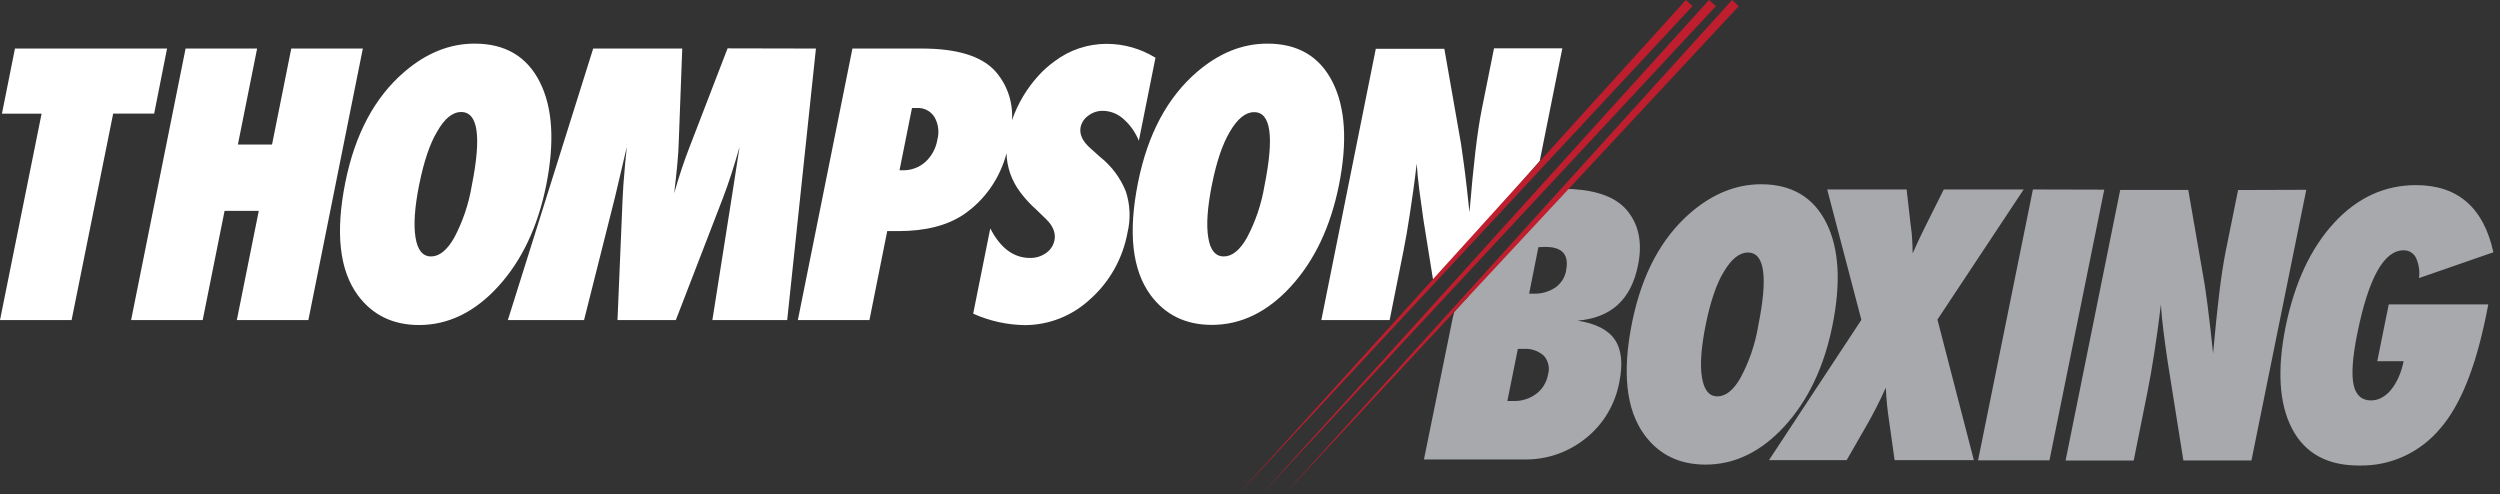 <svg width="253" height="50" viewBox="0 0 253 50" fill="none" xmlns="http://www.w3.org/2000/svg">
<rect x="0" y="0" width="253" height="50" fill="#333333" stroke="none"/>
<path d="M159.644 32.447C163.027 32.175 165.064 30.322 165.756 26.886C166.239 24.582 165.858 22.7 164.611 21.24C163.538 19.997 161.731 19.297 159.191 19.14C158.985 19.126 158.779 19.126 158.573 19.14C156.352 21.494 154.364 23.536 152.199 25.956C151.213 27.059 150.095 28.195 149.089 29.278C148.79 29.599 148.584 30.127 148.257 30.366L147.948 30.711L147.191 31.55C147.153 31.598 146.999 32.255 146.999 32.255L144.104 46.496H154.219C156.49 46.548 158.708 45.787 160.491 44.344C162.257 42.939 163.461 40.92 163.876 38.668C164.254 36.799 164.098 35.361 163.409 34.354C162.74 33.377 161.477 32.734 159.644 32.447ZM156.661 37.911C156.518 38.694 156.09 39.391 155.463 39.862C154.793 40.356 153.983 40.608 153.158 40.581C153.092 40.581 153.004 40.581 152.901 40.581H152.545L153.607 35.308H154.177C154.55 35.278 154.925 35.324 155.28 35.444C155.635 35.565 155.963 35.756 156.244 36.008C156.468 36.261 156.624 36.57 156.697 36.903C156.77 37.237 156.757 37.584 156.661 37.911V37.911ZM158.498 27.366C158.436 27.715 158.306 28.049 158.116 28.347C157.927 28.645 157.682 28.901 157.395 29.101C156.747 29.53 155.987 29.746 155.216 29.719H154.748L155.683 25.017L156.151 24.988C156.272 24.988 156.371 24.988 156.455 24.988C158.132 25.001 158.809 25.801 158.484 27.39L158.498 27.366ZM240.579 36.554H243.245C243.135 37.119 242.962 37.669 242.73 38.194C242.534 38.644 242.279 39.065 241.973 39.445C241.714 39.77 241.397 40.04 241.037 40.241C240.701 40.425 240.325 40.522 239.943 40.523C239.008 40.523 238.395 39.982 238.175 38.903C237.956 37.825 238.082 36.099 238.564 33.722C239.698 28.126 241.257 25.33 243.24 25.333C243.498 25.324 243.754 25.39 243.976 25.524C244.199 25.659 244.38 25.855 244.498 26.09C244.792 26.729 244.898 27.442 244.802 28.142L252.331 25.53C251.34 21.008 248.732 18.742 244.507 18.733C241.318 18.733 238.548 20.011 236.197 22.567C233.847 25.124 232.218 28.613 231.31 33.036C230.428 37.414 230.642 40.859 231.951 43.371C233.261 45.883 235.538 47.129 238.783 47.11C240.338 47.142 241.88 46.82 243.298 46.166C244.716 45.512 245.974 44.542 246.981 43.328C248.983 41.014 250.518 37.219 251.588 31.943L251.817 30.807H241.739L240.579 36.554ZM226.494 19.231L225.245 25.405C225.014 26.552 224.796 27.971 224.59 29.662C224.385 31.352 224.176 33.388 223.964 35.768L223.707 33.372C223.599 32.413 223.496 31.569 223.398 30.831C223.3 30.093 223.206 29.446 223.127 28.88L221.453 19.222H214.564L209.037 46.606H215.93L217.333 39.617C217.548 38.544 217.768 37.289 217.992 35.855C218.212 34.417 218.46 32.744 218.679 30.817C218.74 31.67 218.824 32.566 218.941 33.506C219.058 34.445 219.199 35.457 219.358 36.535L220.957 46.602H227.845L233.396 19.207L226.494 19.231ZM205.73 19.174L200.179 46.587H207.405L212.951 19.193L205.73 19.174ZM204.795 19.174H196.71L194.839 22.917C194.512 23.556 194.085 24.466 193.558 25.645C193.558 25.065 193.53 24.547 193.502 24.082C193.481 23.679 193.437 23.277 193.371 22.879L192.95 19.174H184.911L188.371 32.37L179.019 46.568H186.88L188.947 42.973C189.641 41.758 190.274 40.509 190.845 39.229C190.894 40.382 191.008 41.531 191.187 42.671L191.734 46.568H199.754L196.069 32.341L204.795 19.174ZM180.59 43.141C182.975 40.533 184.591 37.141 185.439 32.964C186.325 28.586 186.116 25.108 184.813 22.529C183.51 19.95 181.318 18.656 178.238 18.646C175.719 18.646 173.349 19.594 171.129 21.489C168.143 24.045 166.157 27.751 165.172 32.605C164.143 37.67 164.558 41.469 166.416 44.004C167.887 46.007 169.942 47.012 172.579 47.019C175.544 47.022 178.214 45.729 180.59 43.141ZM177.929 33.003C177.62 34.835 177.016 36.602 176.143 38.232C175.427 39.488 174.641 40.111 173.804 40.111C172.967 40.111 172.448 39.474 172.238 38.194C172.027 36.914 172.158 35.131 172.626 32.825C173.094 30.52 173.706 28.708 174.45 27.505C175.221 26.206 176.03 25.554 176.886 25.558C178.585 25.549 178.933 28.024 177.929 32.983V33.003Z" fill="#A7A9AC"/>
<path d="M16.905 4.913H1.515L0.196 11.504H4.209L0 32.394H7.244L11.453 11.499H15.601L16.905 4.913ZM29.476 4.913L27.53 14.629H24.074L26.02 4.913H18.781L13.267 32.394H20.511L22.727 21.34H26.188L23.967 32.394H31.206L36.719 4.913H29.476ZM54.625 8.293C53.316 5.704 51.115 4.411 48.022 4.415C45.497 4.415 43.123 5.373 40.9 7.291C37.907 9.87 35.923 13.591 34.947 18.455C33.928 23.536 34.35 27.345 36.214 29.882C37.701 31.886 39.764 32.889 42.401 32.892C45.375 32.892 48.052 31.587 50.431 28.976C52.809 26.365 54.424 22.954 55.276 18.742C56.148 14.361 55.932 10.878 54.625 8.293ZM47.742 18.795C47.435 20.641 46.833 22.423 45.96 24.068C45.243 25.323 44.464 25.951 43.622 25.951C42.78 25.951 42.256 25.312 42.05 24.034C41.84 22.759 41.962 20.962 42.429 18.651C42.897 16.341 43.505 14.519 44.244 13.311C44.989 11.995 45.798 11.336 46.671 11.336C48.382 11.336 48.739 13.822 47.742 18.795ZM73.63 4.894L69.791 14.86C69.249 16.24 68.728 17.801 68.229 19.543C68.354 18.498 68.458 17.531 68.543 16.643C68.627 15.754 68.678 14.93 68.697 14.169L69.043 4.913H60.031L51.394 32.394H59.105L62.243 19.931L63.436 14.86C63.356 15.67 63.3 16.202 63.272 16.465C63.116 18.194 63.027 19.416 63.006 20.132L62.491 32.394H68.393L73.125 20.132C73.439 19.317 73.738 18.469 74.019 17.596C74.299 16.724 74.57 15.818 74.846 14.86L74.07 19.864L72.092 32.394H79.663L82.572 4.913L73.63 4.894ZM134.85 8.293C133.54 5.704 131.339 4.411 128.247 4.415C125.728 4.415 123.353 5.373 121.124 7.291C118.131 9.87 116.147 13.591 115.171 18.455C114.149 23.526 114.573 27.33 116.443 29.868C117.93 31.871 119.993 32.875 122.63 32.878C125.604 32.878 128.281 31.573 130.66 28.962C133.038 26.351 134.652 22.944 135.5 18.742C136.376 14.361 136.159 10.878 134.85 8.293ZM127.966 18.795C127.66 20.641 127.058 22.423 126.184 24.068C125.47 25.323 124.691 25.951 123.846 25.951C123.001 25.951 122.477 25.312 122.275 24.034C122.063 22.756 122.189 20.962 122.654 18.651C123.118 16.341 123.724 14.561 124.473 13.311C125.24 12.004 126.053 11.351 126.914 11.351C128.613 11.341 128.964 13.822 127.966 18.795ZM151.194 4.894L149.955 11.068C149.724 12.218 149.509 13.642 149.309 15.339C149.11 17.036 148.91 19.084 148.711 21.484L148.449 19.087C148.341 18.129 148.238 17.275 148.135 16.542C148.033 15.809 147.944 15.152 147.86 14.582L146.167 4.937H139.231L133.718 32.394H140.63L142.033 25.381C142.248 24.302 142.468 23.042 142.683 21.609C142.898 20.175 143.15 18.488 143.37 16.552C143.426 17.405 143.515 18.304 143.637 19.25C143.758 20.196 143.899 21.208 144.058 22.285L145.068 28.573C148.612 24.513 152.452 20.132 155.819 16.297L158.106 4.894H151.194ZM111.369 15.919L110.397 15.046C109.56 14.323 109.213 13.608 109.358 12.856C109.468 12.38 109.751 11.965 110.149 11.696C110.574 11.372 111.092 11.204 111.622 11.216C112.379 11.229 113.108 11.516 113.679 12.027C114.368 12.628 114.907 13.389 115.251 14.246L116.934 5.843C115.447 4.926 113.745 4.44 112.01 4.439C110.1 4.429 108.238 5.052 106.702 6.217C106.118 6.637 105.579 7.119 105.094 7.655C103.909 8.953 102.997 10.487 102.414 12.161C102.475 11.236 102.347 10.308 102.038 9.437C101.73 8.565 101.248 7.769 100.623 7.099C99.223 5.642 96.776 4.913 93.281 4.913H86.266L80.743 32.394H87.987L89.787 23.387H90.915C93.627 23.387 95.817 22.836 97.485 21.733C99.64 20.276 101.197 18.059 101.862 15.502V15.588C101.888 16.259 102.013 16.921 102.232 17.553C102.466 18.22 102.799 18.846 103.218 19.408C103.706 20.066 104.259 20.671 104.869 21.211L105.86 22.169C106.578 22.869 106.861 23.588 106.712 24.326C106.604 24.847 106.302 25.303 105.87 25.597C105.393 25.941 104.821 26.119 104.238 26.105C102.582 26.105 101.242 25.108 100.216 23.114L98.486 31.742C100.138 32.484 101.919 32.879 103.723 32.902C106.183 32.896 108.552 31.947 110.364 30.241C112.311 28.499 113.629 26.135 114.105 23.531C114.435 22.154 114.375 20.709 113.932 19.365C113.383 18.007 112.5 16.818 111.369 15.914V15.919ZM94.862 14.136C94.716 15.015 94.28 15.817 93.627 16.408C92.995 16.958 92.188 17.251 91.359 17.232H91.031L92.294 10.929H92.799C93.145 10.908 93.49 10.98 93.799 11.139C94.109 11.298 94.372 11.538 94.562 11.835C94.76 12.177 94.889 12.557 94.94 12.952C94.992 13.346 94.965 13.747 94.862 14.131V14.136Z" fill="white"/>
<path d="M172.949 0L127.695 49.995L173.65 0.623L172.949 0ZM170.61 0L125.328 49.99L171.284 0.618L170.61 0ZM175.287 0L130.005 50L175.96 0.628L175.287 0Z" fill="#BE1E2D"/>
</svg>
